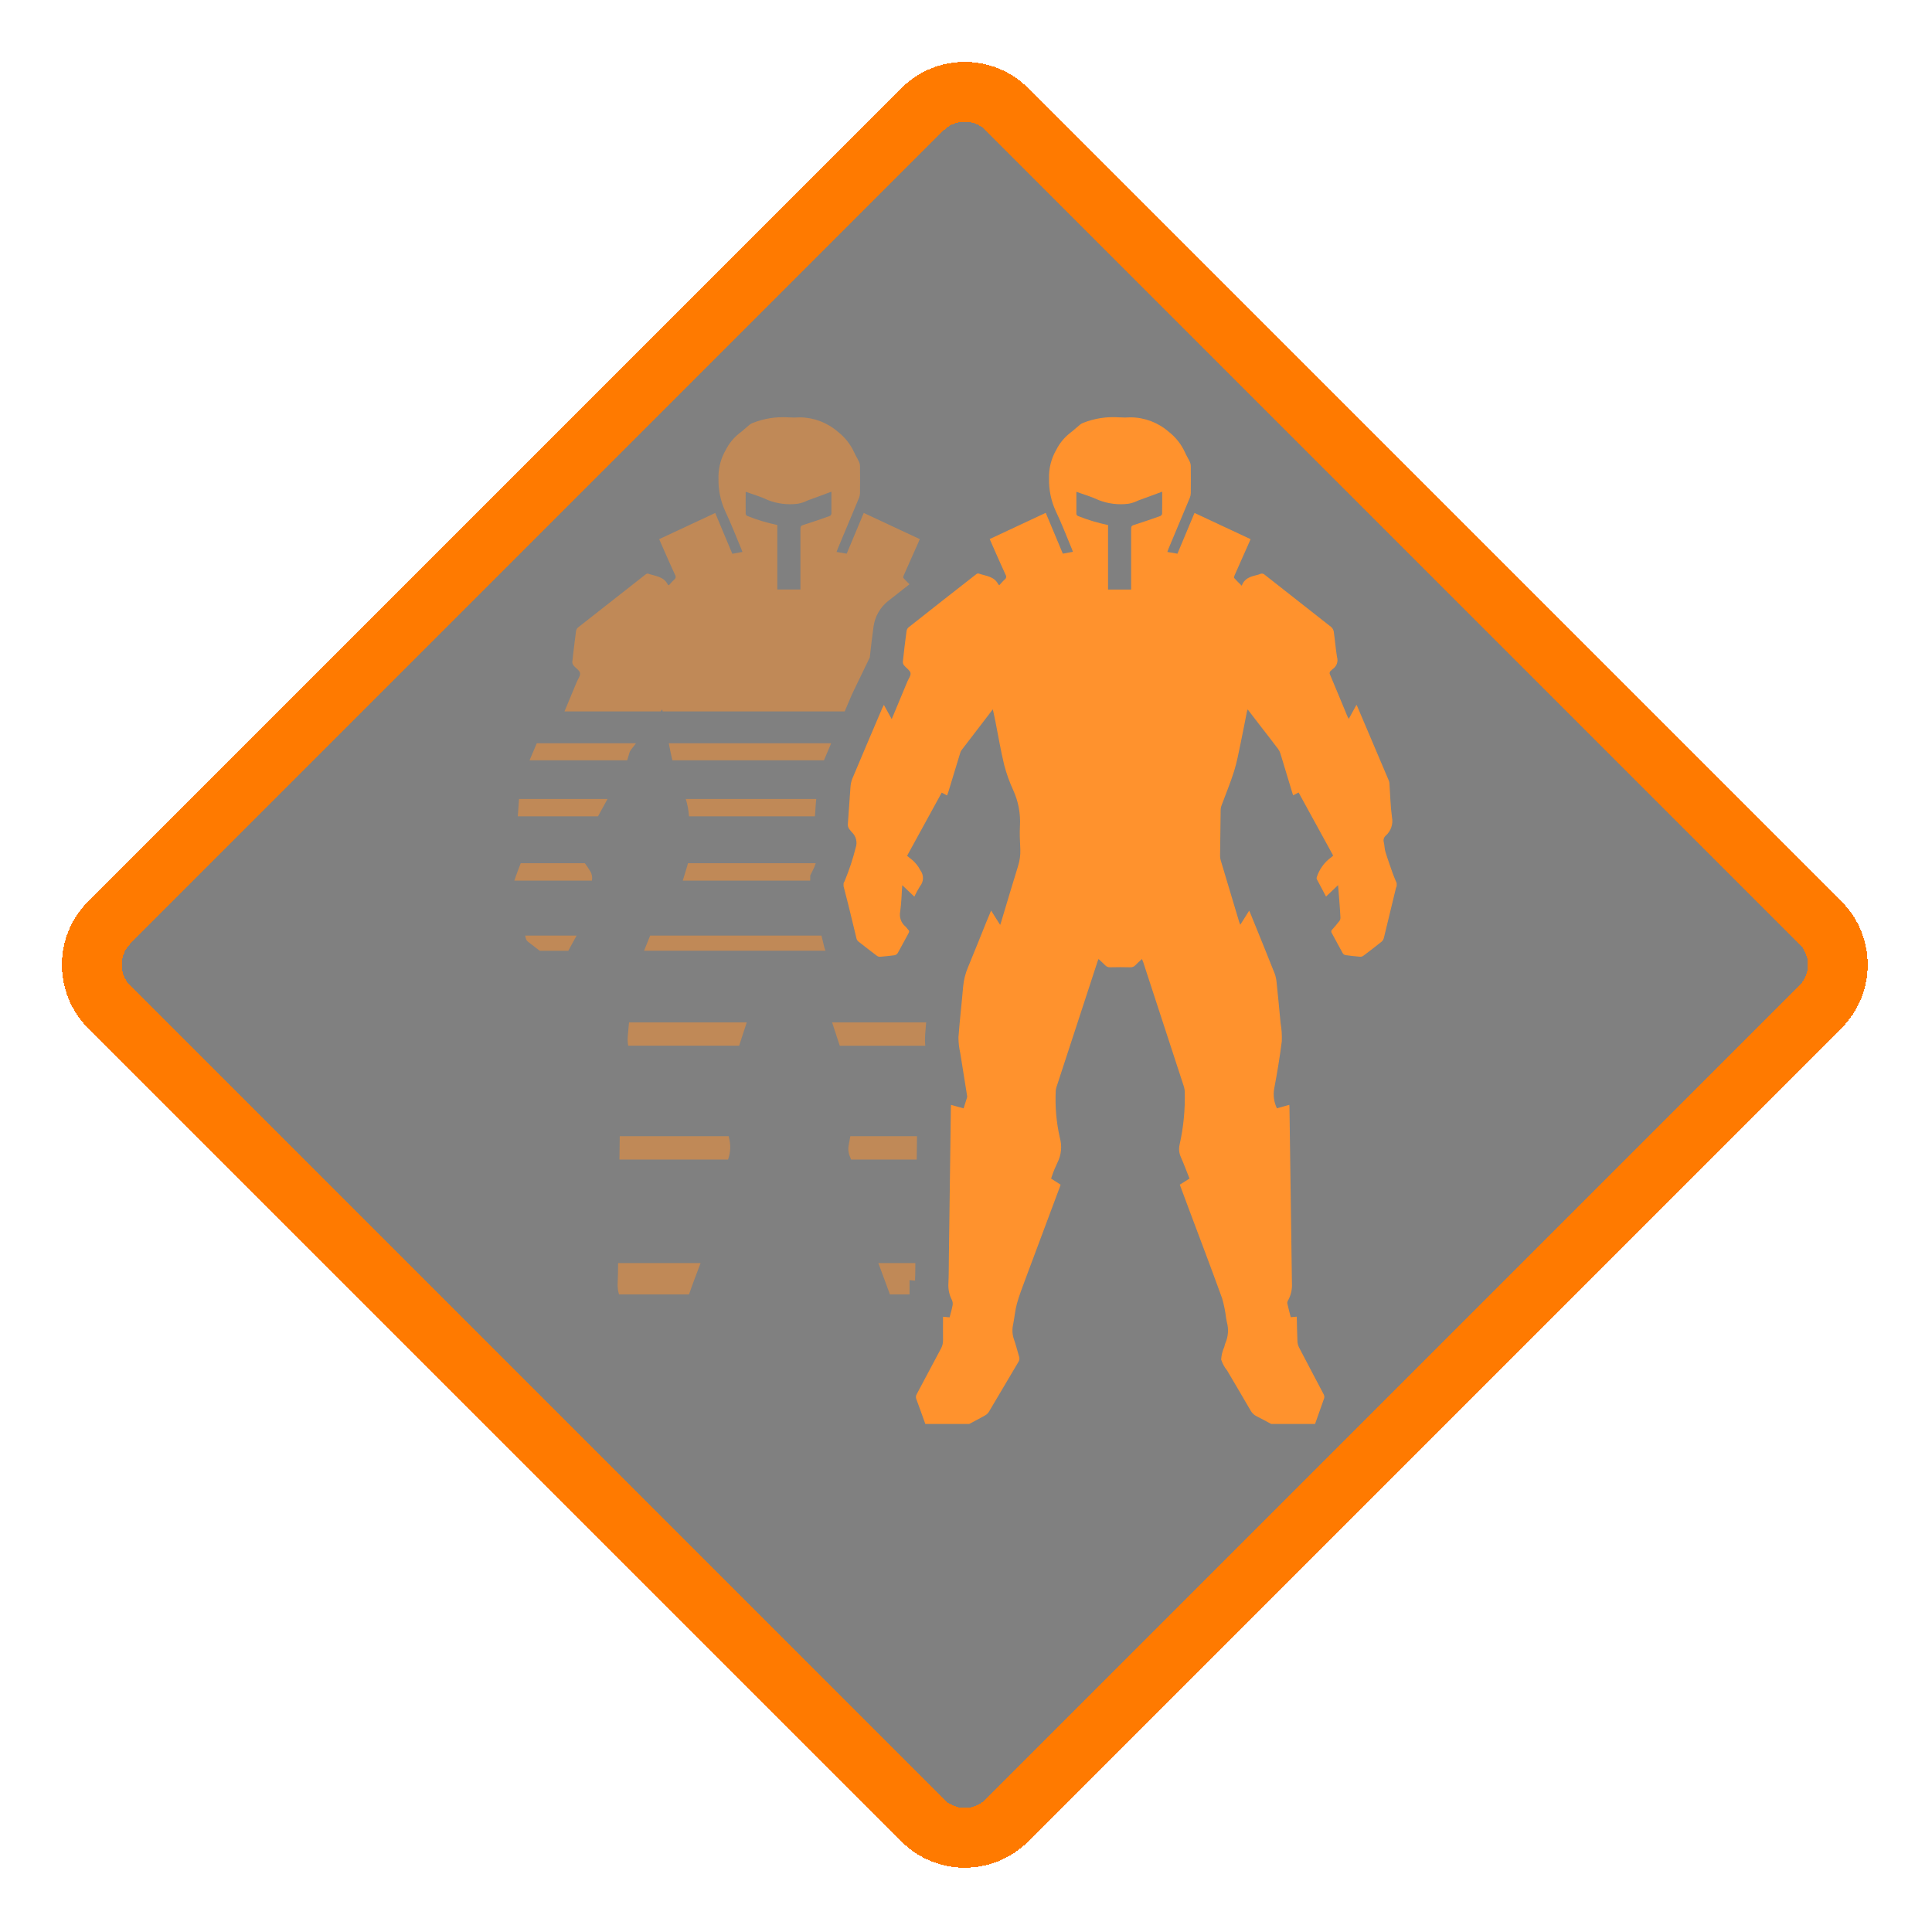 <svg width="807" height="807" viewBox="0 0 807 807" fill="none" xmlns="http://www.w3.org/2000/svg">
<path opacity="0.497" d="M760.322 385.322L420.678 45.678C410.915 35.915 395.085 35.915 385.322 45.678L45.678 385.322C35.914 395.085 35.914 410.915 45.678 420.678L385.322 760.322C395.085 770.086 410.915 770.086 420.678 760.322L760.322 420.678C770.085 410.915 770.085 395.085 760.322 385.322Z" fill="black"/>
<g opacity="0.5">
<path d="M262.189 433.334C262.132 434.492 262.206 435.652 262.412 436.793H308.734C309.802 433.541 310.865 430.29 311.923 427.038H262.75C262.554 429.139 262.338 431.24 262.189 433.334Z" fill="#FF922D"/>
<path d="M219.657 392.051C219.784 392.533 220.058 392.962 220.441 393.281C222.082 394.578 223.758 395.848 225.419 397.125H237.39C238.552 395.024 239.687 392.909 240.835 390.802H219.353C219.454 391.214 219.549 391.633 219.657 392.051Z" fill="#FF922D"/>
<path d="M257.994 536.01C257.912 537.585 258.102 539.161 258.555 540.671H287.806C288.482 538.685 289.204 536.713 289.934 534.747C290.819 532.362 291.717 529.978 292.636 527.593H258.183C258.143 530.403 258.143 533.207 257.994 536.01Z" fill="#FF922D"/>
<path d="M343.133 390.795H271.579C270.742 392.903 269.877 395.01 269.019 397.118H344.822C344.595 396.551 344.401 395.971 344.241 395.382C343.863 393.855 343.498 392.322 343.133 390.795Z" fill="#FF922D"/>
<path d="M262.831 314.735C262.93 314.282 263.109 313.85 263.358 313.458L265.648 310.466H224.21L221.197 317.566H261.98L262.831 314.735Z" fill="#FF922D"/>
<path d="M382.213 534.923C382.315 532.815 382.322 530.694 382.335 528.579V527.593H366.892C368.518 531.948 370.128 536.307 371.722 540.671H379.917V534.72L382.213 534.923Z" fill="#FF922D"/>
<path d="M386.422 432.334C386.55 430.571 386.699 428.808 386.861 427.051H347.571L350.76 436.806H386.49C386.34 435.32 386.318 433.824 386.422 432.334Z" fill="#FF922D"/>
<path d="M244.281 360.578H217.502C216.644 362.922 215.685 365.225 214.921 367.603C214.921 367.684 214.854 367.752 214.82 367.833H247.226C247.372 367.096 247.367 366.336 247.21 365.601C247.054 364.866 246.749 364.17 246.314 363.557C245.701 362.523 245.024 361.528 244.287 360.578H244.281Z" fill="#FF922D"/>
<path d="M355.165 474.603C354.955 475.806 354.739 477.015 354.53 478.217C354.173 479.86 354.341 481.573 355.009 483.115C355.185 483.52 355.347 483.953 355.516 484.351H382.909L383.038 474.596L355.165 474.603Z" fill="#FF922D"/>
<path d="M355.719 290.368C355.942 289.848 356.171 289.355 356.462 288.781L363.318 274.594C363.769 270.352 364.282 266.114 364.859 261.881C365.398 257.664 367.544 253.818 370.851 251.146C373.857 248.768 376.883 246.417 379.896 244.046C378.957 243.114 378.099 242.276 377.336 241.405C377.174 241.222 377.336 240.628 377.518 240.27C379.532 235.703 381.558 231.143 383.598 226.59C383.781 226.171 383.956 225.752 384.193 225.192L360.792 214.248L353.665 231.272L349.45 230.542C349.625 230.049 349.76 229.63 349.922 229.225C352.89 222.127 355.856 215.036 358.819 207.952C359.077 207.33 359.215 206.666 359.225 205.993C359.265 202.219 359.265 198.445 359.225 194.671C359.201 194.007 359.04 193.356 358.752 192.759C358.144 191.455 357.353 190.246 356.779 188.922C355.243 185.578 352.927 182.651 350.024 180.39C345.62 176.534 339.981 174.384 334.128 174.33C332.52 174.438 330.906 174.438 329.298 174.33C324.221 173.996 319.133 174.794 314.402 176.667C313.93 176.842 313.489 177.093 313.098 177.41C311.558 178.674 310.112 180.059 308.511 181.234C306.299 183.055 304.486 185.313 303.188 187.868C301.032 191.548 299.966 195.765 300.114 200.028C300.023 204.666 300.979 209.266 302.911 213.485C305.377 218.673 307.417 224.064 309.667 229.367C309.815 229.718 309.93 230.076 310.106 230.542L305.89 231.319C303.506 225.638 301.162 220.004 298.75 214.268L275.335 225.212C276.065 226.874 276.761 228.488 277.47 230.089C278.963 233.467 280.436 236.845 281.983 240.155C282.19 240.466 282.267 240.846 282.196 241.212C282.125 241.579 281.913 241.903 281.604 242.114C280.794 242.844 280.098 243.702 279.422 244.431C279.112 244.303 278.997 244.289 278.97 244.235C277.295 240.736 273.701 240.675 270.681 239.608C270.502 239.59 270.322 239.608 270.151 239.663C269.98 239.718 269.823 239.807 269.688 239.925C260.23 247.311 250.795 254.718 241.383 262.144C240.938 262.568 240.656 263.135 240.585 263.745C240.027 267.983 239.516 272.228 239.052 276.479C239.047 277.043 239.246 277.59 239.613 278.019C240.491 279.093 242.031 279.958 242.267 281.12C242.504 282.282 241.41 283.599 240.916 284.842C239.21 288.954 237.498 293.064 235.782 297.171H275.923L276.599 296.306C276.666 296.61 276.72 296.867 276.781 297.171H352.827L353.273 296.117L355.719 290.368ZM347.281 214.599C347.243 214.802 347.156 214.993 347.029 215.157C346.903 215.32 346.739 215.451 346.551 215.538C343.174 216.741 339.796 217.93 336.364 219.01C334.338 219.645 334.338 219.571 334.338 221.713V246.228H324.691V219.294C320.41 218.404 316.215 217.142 312.153 215.525C311.984 215.45 311.835 215.338 311.718 215.196C311.601 215.054 311.518 214.887 311.477 214.707C311.43 211.661 311.477 208.627 311.477 205.419C314.652 206.574 317.8 207.445 320.698 208.857C324.682 210.425 328.997 210.961 333.243 210.418C334.653 210.167 336.019 209.712 337.296 209.066C340.526 207.884 343.809 206.675 347.281 205.391C347.281 208.587 347.281 211.593 347.281 214.599Z" fill="#FF922D"/>
<path d="M279.348 310.466C279.799 312.844 280.294 315.21 280.834 317.566H344.167C345.167 315.201 346.171 312.835 347.18 310.466H279.348Z" fill="#FF922D"/>
<path d="M340.059 362.395C340.269 361.78 340.505 361.179 340.735 360.578H287.367C287.272 360.97 287.171 361.361 287.049 361.753C286.414 363.78 285.813 365.806 285.198 367.833H338.438V365.692C338.438 365.692 340.005 362.523 340.059 362.395Z" fill="#FF922D"/>
<path d="M304.377 474.603H258.866C258.821 477.855 258.778 481.106 258.737 484.358H304.093C305.175 481.425 305.314 478.227 304.492 475.211C304.445 475.008 304.418 474.833 304.377 474.603Z" fill="#FF922D"/>
<path d="M340.944 333.738H286.448C287.186 336.094 287.639 338.53 287.799 340.994H340.397C340.519 339.318 340.636 337.641 340.748 335.961C340.83 335.225 340.884 334.481 340.944 333.738Z" fill="#FF922D"/>
<path d="M216.286 340.994H249.78L253.759 333.738H216.793C216.631 336.157 216.455 338.575 216.286 340.994Z" fill="#FF922D"/>
</g>
<path d="M549.296 594.796H530.982C529.009 593.742 527.071 592.641 525.058 591.668C523.912 591.134 522.965 590.249 522.355 589.142C519.14 583.568 515.843 578.043 512.587 572.496C511.467 571.125 510.614 569.555 510.074 567.869C510.192 566.065 510.631 564.296 511.371 562.647C511.52 562.12 511.628 561.579 511.824 561.066C513.058 558.268 513.278 555.126 512.445 552.183C512.324 551.689 512.232 551.188 512.168 550.683C511.831 547.874 511.276 545.096 510.506 542.374C505.946 529.775 501.177 517.257 496.482 504.712C495.259 501.436 494.043 498.159 492.807 494.842L496.86 492.282C495.61 489.161 494.476 486.108 493.165 483.135C492.498 481.588 492.335 479.869 492.699 478.224C494.337 470.952 495.068 463.504 494.874 456.053C494.855 455.381 494.755 454.714 494.577 454.066C488.907 436.673 483.223 419.285 477.526 401.901C477.391 401.496 477.202 401.104 476.992 400.584C475.993 401.516 475.087 402.286 474.29 403.144C474.012 403.455 473.665 403.698 473.277 403.852C472.889 404.007 472.471 404.07 472.054 404.036C469.307 403.964 466.558 403.964 463.806 404.036C463.39 404.07 462.971 404.007 462.583 403.852C462.195 403.698 461.848 403.455 461.57 403.144C460.732 402.266 459.813 401.482 458.868 400.584C458.705 400.975 458.591 401.192 458.51 401.421C452.731 419.048 446.967 436.678 441.216 454.31C441.082 454.749 441.005 455.202 440.986 455.661C440.663 462.222 441.235 468.797 442.688 475.204C443.692 478.713 443.32 482.472 441.648 485.716C440.768 487.544 440.003 489.426 439.358 491.35C439.243 491.654 439.155 491.965 439.047 492.296L443.013 494.836C442.877 495.234 442.796 495.511 442.695 495.795L428.137 534.747C426.935 537.989 425.685 541.232 424.759 544.562C423.996 547.359 423.773 550.305 423.199 553.169C422.712 555.221 422.817 557.369 423.503 559.364C424.361 561.742 424.921 564.228 425.671 566.646C425.801 567.015 425.843 567.409 425.795 567.797C425.747 568.185 425.61 568.556 425.394 568.882C421.26 575.827 417.18 582.805 413.039 589.75C412.633 590.376 412.078 590.891 411.424 591.249C409.262 592.479 407.046 593.614 404.851 594.783H386.503C385.26 591.324 384.044 587.851 382.754 584.413C382.616 584.067 382.561 583.693 382.595 583.322C382.629 582.951 382.751 582.593 382.95 582.278C386.328 575.975 389.638 569.639 393.015 563.363C393.63 562.26 393.938 561.012 393.907 559.749C393.846 556.54 393.907 553.318 393.907 550.014L396.643 550.257C397.069 548.623 397.569 547.008 397.873 545.36C398.037 544.601 397.962 543.81 397.656 543.097C396.514 540.922 395.995 538.474 396.157 536.024C396.332 532.599 396.292 529.16 396.339 525.728C396.618 504.791 396.898 483.849 397.177 462.903C397.177 462.463 397.217 462.024 397.244 461.504L402.5 462.963C403.013 461.362 403.493 459.89 403.946 458.39C404 458.145 404 457.892 403.946 457.647C403 451.716 402.02 445.791 401.102 439.853C400.611 437.71 400.359 435.519 400.352 433.32C400.865 426.227 401.703 419.134 402.311 412.075C402.56 409.301 403.244 406.583 404.338 404.022C406.932 397.78 409.424 391.491 411.958 385.215C412.586 383.668 413.221 382.121 413.984 380.344L417.767 386.336C417.943 385.85 418.044 385.586 418.125 385.309C420.49 377.46 422.8 369.596 425.239 361.767C425.961 359.512 426.281 357.147 426.185 354.782C426.05 351.525 425.847 348.249 426.036 345C426.332 339.926 425.393 334.857 423.3 330.225C421.718 326.809 420.439 323.26 419.477 319.619C417.997 313.539 416.984 307.358 415.761 301.224C415.45 299.65 415.086 298.09 414.714 296.279C410.195 302.17 405.851 307.804 401.541 313.458C401.293 313.851 401.115 314.283 401.014 314.735C399.361 320.113 397.722 325.49 396.096 330.867C395.954 331.327 395.772 331.772 395.589 332.266L393.353 331.077L378.897 357.457C379.525 357.97 380.018 358.45 380.572 358.808C382.195 360.077 383.515 361.693 384.436 363.537C385.172 364.496 385.558 365.678 385.531 366.886C385.504 368.095 385.065 369.258 384.287 370.184C383.401 371.579 382.611 373.032 381.923 374.534L376.87 369.745C376.593 373.636 376.512 377.25 376.005 380.797C375.779 381.947 375.869 383.137 376.267 384.24C376.664 385.343 377.353 386.318 378.262 387.059C378.667 387.424 378.937 387.944 379.342 388.309C379.903 388.809 379.815 389.241 379.478 389.849C377.958 392.585 376.525 395.375 374.985 398.098C374.833 398.332 374.634 398.534 374.402 398.691C374.17 398.848 373.909 398.956 373.634 399.009C371.607 399.286 369.581 399.489 367.554 399.645C367.103 399.655 366.66 399.515 366.298 399.246C363.69 397.282 361.107 395.29 358.549 393.267C358.168 392.948 357.894 392.519 357.765 392.038C356.624 387.404 355.55 382.749 354.388 378.108C353.712 375.46 353.037 372.825 352.361 370.184V368.914C352.605 368.479 352.817 368.028 352.996 367.563C354.795 363.189 356.271 358.689 357.414 354.099C357.811 352.977 357.869 351.763 357.582 350.608C357.295 349.452 356.675 348.407 355.8 347.6C355.523 347.364 355.347 346.979 355.07 346.722C354.703 346.348 354.431 345.892 354.275 345.391C354.12 344.891 354.087 344.36 354.178 343.844C354.557 338.859 354.854 333.867 355.232 328.888C355.294 327.669 355.547 326.468 355.982 325.328C360.116 315.465 364.325 305.629 368.52 295.786C368.696 295.381 368.905 294.989 369.196 294.435L372.459 300.353C372.722 299.758 372.877 299.421 373.019 299.076L378.964 284.788C379.484 283.539 380.565 282.167 380.315 281.066C380.065 279.965 378.532 279.039 377.66 277.965C377.302 277.533 377.111 276.986 377.12 276.425C377.57 272.178 378.081 267.933 378.653 263.691C378.724 263.081 379.006 262.514 379.45 262.09C388.859 254.654 398.291 247.248 407.749 239.871C407.884 239.753 408.042 239.664 408.212 239.609C408.383 239.554 408.564 239.536 408.742 239.554C411.769 240.621 415.362 240.675 417.031 244.181C417.031 244.235 417.173 244.249 417.484 244.377C418.159 243.648 418.835 242.79 419.666 242.06C419.974 241.849 420.187 241.525 420.257 241.158C420.328 240.791 420.252 240.412 420.044 240.101C418.497 236.764 417.024 233.393 415.531 230.035C414.815 228.434 414.133 226.82 413.397 225.158L436.811 214.214L443.945 231.265L448.16 230.488C447.985 230.022 447.87 229.65 447.721 229.313C445.499 224.003 443.458 218.619 440.966 213.43C439.039 209.211 438.09 204.611 438.189 199.974C438.037 195.712 439.098 191.495 441.249 187.814C442.549 185.26 444.361 183.001 446.573 181.18C448.174 179.998 449.619 178.613 451.16 177.356C451.551 177.039 451.991 176.788 452.463 176.613C457.225 174.744 462.344 173.961 467.447 174.323C469.055 174.431 470.669 174.431 472.277 174.323C478.135 174.368 483.783 176.514 488.193 180.369C491.097 182.633 493.414 185.562 494.948 188.908C495.509 190.259 496.3 191.441 496.921 192.745C497.208 193.343 497.369 193.994 497.394 194.657C497.439 198.431 497.439 202.205 497.394 205.979C497.382 206.652 497.244 207.316 496.989 207.938C494.034 215.05 491.064 222.147 488.078 229.231C487.909 229.637 487.781 230.056 487.605 230.549L491.821 231.278L498.948 214.255L522.369 225.205C522.139 225.766 521.964 226.178 521.774 226.604C519.748 231.161 517.721 235.726 515.694 240.297C515.539 240.648 515.343 241.243 515.505 241.418C516.438 242.486 517.464 243.445 518.68 244.668C519.815 241.533 522.355 240.837 524.943 240.216C525.437 240.101 525.921 239.942 526.388 239.743C526.709 239.595 527.068 239.552 527.414 239.618C527.761 239.685 528.078 239.858 528.32 240.114C537.542 247.383 546.79 254.605 556.018 261.887C556.601 262.393 556.99 263.085 557.119 263.846C557.632 267.366 557.889 270.919 558.47 274.419C558.753 275.338 558.733 276.324 558.412 277.23C558.091 278.137 557.486 278.916 556.687 279.451C556.41 279.641 556.22 279.951 555.957 280.127C555.818 280.216 555.698 280.332 555.604 280.468C555.51 280.603 555.444 280.756 555.409 280.918C555.375 281.079 555.373 281.246 555.403 281.408C555.433 281.57 555.495 281.725 555.585 281.863C558.044 287.666 560.429 293.489 562.854 299.306C562.976 299.583 563.158 299.866 563.381 300.272L566.604 294.401C566.82 294.827 566.921 295.009 567.002 295.198C571.371 305.471 575.735 315.746 580.094 326.024C580.252 326.411 580.345 326.822 580.371 327.24C580.709 331.968 580.79 336.744 581.439 341.426C581.702 342.804 581.604 344.227 581.152 345.556C580.701 346.884 579.913 348.073 578.865 349.006C578.464 349.346 578.172 349.796 578.023 350.299C577.874 350.803 577.876 351.34 578.027 351.843C578.331 353.153 578.304 354.545 578.703 355.842C579.628 358.869 580.729 361.848 581.749 364.834C582.236 366.185 582.837 367.536 583.391 368.887V370.157C583.278 370.373 583.185 370.599 583.114 370.833C581.439 377.822 579.747 384.803 578.041 391.774C577.899 392.375 577.576 392.918 577.115 393.328C574.602 395.355 572.042 397.294 569.468 399.232C569.105 399.502 568.663 399.642 568.211 399.631C566.144 399.469 564.077 399.259 562.023 398.955C561.789 398.91 561.567 398.818 561.37 398.685C561.172 398.551 561.004 398.379 560.875 398.179C559.301 395.382 557.821 392.518 556.268 389.7C556.114 389.482 556.048 389.214 556.085 388.949C556.121 388.685 556.256 388.444 556.464 388.275C557.484 387.14 558.49 385.971 559.409 384.776C559.723 384.394 559.901 383.919 559.916 383.425C559.808 381.06 559.618 378.696 559.443 376.325C559.287 374.203 559.105 372.082 558.916 369.725L553.883 374.494C552.532 371.981 551.262 369.596 550.019 367.205C549.964 367.077 549.936 366.939 549.936 366.799C549.936 366.66 549.964 366.522 550.019 366.394C551.071 363.116 553.13 360.254 555.903 358.213C556.25 357.965 556.574 357.684 556.869 357.376L542.426 331.029L540.156 332.198C540.041 331.881 539.94 331.637 539.879 331.421C538.204 325.828 536.501 320.241 534.806 314.681C534.607 314.04 534.301 313.437 533.9 312.898C531.502 309.723 529.064 306.568 526.632 303.44L521.153 296.327C521.036 296.616 520.935 296.911 520.849 297.212C519.971 301.609 519.153 305.994 518.221 310.398C517.383 314.357 516.667 318.37 515.451 322.227C513.931 327.057 511.965 331.752 510.209 336.508C510.011 337.015 509.896 337.551 509.871 338.096C509.768 344.581 509.687 351.066 509.628 357.551C509.625 358.139 509.709 358.724 509.878 359.287C512.423 367.844 514.981 376.385 517.552 384.911C517.674 385.323 517.863 385.708 518.072 386.262L521.781 380.391C522.031 380.952 522.207 381.317 522.362 381.695C525.74 390.004 529.118 398.3 532.428 406.63C532.86 407.817 533.131 409.058 533.232 410.318C533.833 415.999 534.373 421.694 534.907 427.369C535.341 429.871 535.509 432.411 535.407 434.949C534.569 441.576 533.482 448.176 532.232 454.735C531.745 457.52 532.142 460.388 533.367 462.936L538.548 461.497C538.548 461.869 538.602 462.119 538.609 462.376C538.942 486.956 539.287 511.535 539.643 536.111C539.774 538.475 539.263 540.831 538.163 542.928C537.867 543.335 537.702 543.823 537.69 544.326C538.109 546.299 538.649 548.237 539.149 550.197L541.662 549.974C541.743 553.439 541.784 556.824 541.939 560.201C541.975 561.118 542.205 562.016 542.615 562.836C545.993 569.369 549.479 575.861 552.89 582.386C553.162 582.878 553.244 583.453 553.12 584.001C551.87 587.615 550.573 591.216 549.296 594.796ZM485.45 205.385C481.978 206.661 478.695 207.877 475.412 209.066C474.135 209.714 472.769 210.17 471.358 210.418C467.117 210.96 462.806 210.423 458.827 208.857C455.922 207.459 452.747 206.58 449.606 205.418C449.606 208.614 449.606 211.661 449.606 214.707C449.644 214.891 449.725 215.062 449.842 215.208C449.96 215.354 450.11 215.469 450.281 215.545C454.348 217.163 458.548 218.424 462.833 219.314V246.248H472.473V221.706C472.473 219.551 472.473 219.632 474.5 219.004C477.918 217.916 481.309 216.727 484.687 215.531C484.872 215.441 485.034 215.309 485.161 215.146C485.287 214.984 485.375 214.794 485.417 214.592C485.477 211.593 485.45 208.587 485.45 205.385Z" fill="#FF922D"/>
<g filter="url(#filter0_d_1_2)">
<path d="M760.322 385.322L420.678 45.678C410.915 35.915 395.085 35.915 385.322 45.678L45.678 385.322C35.914 395.085 35.914 410.915 45.678 420.678L385.322 760.322C395.085 770.086 410.915 770.086 420.678 760.322L760.322 420.678C770.085 410.915 770.085 395.085 760.322 385.322Z" stroke="#FF7A00" stroke-width="25" shape-rendering="crispEdges"/>
</g>
<defs>
<filter id="filter0_d_1_2" x="0.855" y="0.855" width="804.289" height="804.289" filterUnits="userSpaceOnUse" color-interpolation-filters="sRGB">
<feFlood flood-opacity="0" result="BackgroundImageFix"/>
<feColorMatrix in="SourceAlpha" type="matrix" values="0 0 0 0 0 0 0 0 0 0 0 0 0 0 0 0 0 0 127 0" result="hardAlpha"/>
<feOffset/>
<feGaussianBlur stdDeviation="12.5"/>
<feComposite in2="hardAlpha" operator="out"/>
<feColorMatrix type="matrix" values="0 0 0 0 1 0 0 0 0 0.48 0 0 0 0 0 0 0 0 1 0"/>
<feBlend mode="normal" in2="BackgroundImageFix" result="effect1_dropShadow_1_2"/>
<feBlend mode="normal" in="SourceGraphic" in2="effect1_dropShadow_1_2" result="shape"/>
</filter>
</defs>
</svg>
